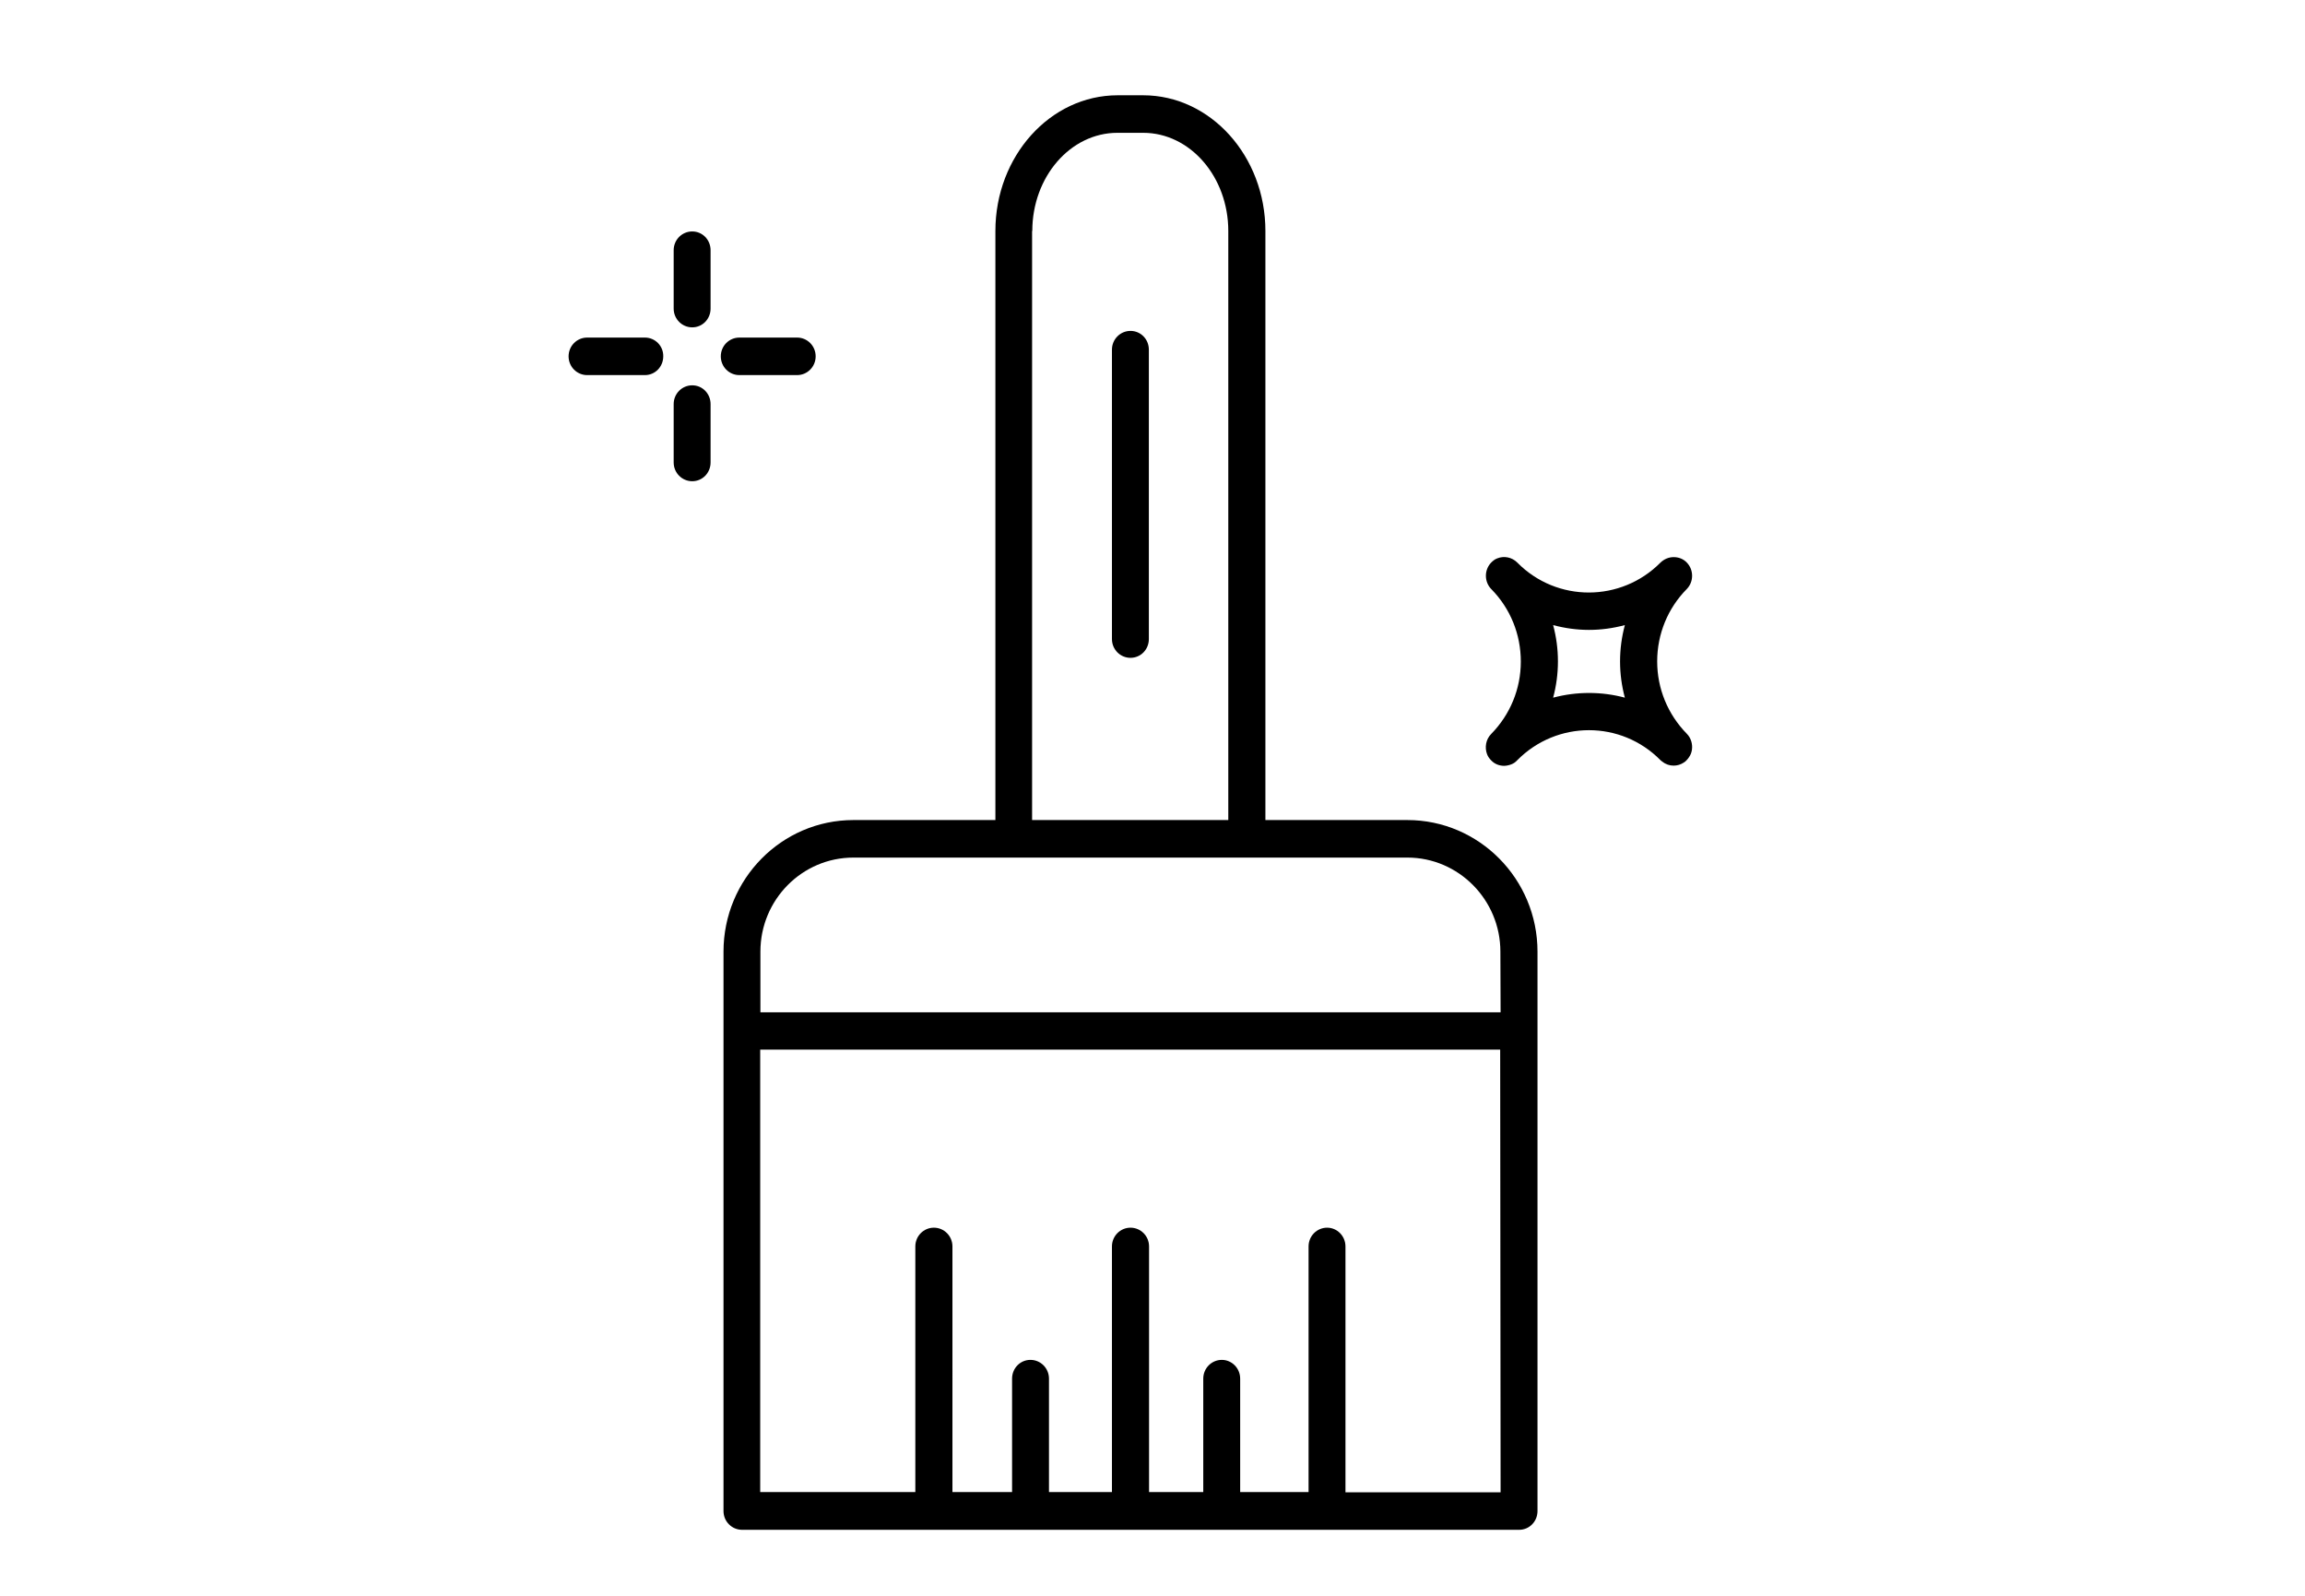 <?xml version="1.0" encoding="utf-8"?>
<!-- Generator: Adobe Illustrator 28.1.0, SVG Export Plug-In . SVG Version: 6.00 Build 0)  -->
<svg version="1.1" id="Layer_1" xmlns="http://www.w3.org/2000/svg" xmlns:xlink="http://www.w3.org/1999/xlink" x="0px" y="0px"
	 viewBox="0 0 110.55 76.54" style="enable-background:new 0 0 110.55 76.54;" xml:space="preserve">
<style type="text/css">
	.st0{display:none;}
	.st1{display:inline;fill:none;}
</style>
<g id="Layer_2_00000073722119373351752270000017113015111246931634_" class="st0">
	<line class="st1" x1="-24.13" y1="74.54" x2="142.13" y2="74.54"/>
	<line class="st1" x1="-24.13" y1="2" x2="142.13" y2="2"/>
</g>
<g>
	<path d="M67.5,39.33h-6.81V11.08c0-3.59-2.63-6.51-5.86-6.51H53.6c-3.23,0-5.86,2.92-5.86,6.51v28.25h-6.81
		c-3.44,0-6.23,2.83-6.23,6.31v3.8c0,0,0,0.01,0,0.01s0,0.01,0,0.01v23.01c0,0.5,0.4,0.9,0.89,0.9h37.27c0.49,0,0.88-0.4,0.88-0.9
		V45.64C73.74,42.16,70.94,39.33,67.5,39.33z M49.51,11.08c0-2.6,1.83-4.71,4.08-4.71h1.24c2.25,0,4.08,2.11,4.08,4.71v28.25h-9.41
		V11.08L49.51,11.08z M71.97,71.57h-7.44V59.78c0-0.5-0.4-0.9-0.88-0.9c-0.49,0-0.89,0.4-0.89,0.9v11.78h-3.28v-5.44
		c0-0.5-0.4-0.9-0.88-0.9c-0.49,0-0.89,0.4-0.89,0.9v5.44h-2.6l0-11.78c0-0.5-0.4-0.9-0.89-0.9c-0.49,0-0.89,0.4-0.89,0.9v11.78
		h-3.02v-5.44c0-0.5-0.4-0.9-0.89-0.9s-0.88,0.4-0.88,0.9v5.44h-2.86V59.78c0-0.5-0.4-0.9-0.89-0.9c-0.49,0-0.89,0.4-0.89,0.9v11.78
		h-7.44V50.34h35.49L71.97,71.57L71.97,71.57L71.97,71.57z M71.97,48.55H36.47v-2.91c0-2.49,2-4.51,4.46-4.51H67.5
		c2.46,0,4.46,2.03,4.46,4.51L71.97,48.55L71.97,48.55z"/>
	<g>
		<path d="M33.2,11.1c-0.49,0-0.89,0.4-0.89,0.9v2.8c0,0.5,0.4,0.9,0.89,0.9c0.49,0,0.88-0.4,0.88-0.9V12
			C34.08,11.5,33.69,11.1,33.2,11.1z"/>
		<path d="M33.2,18.48c-0.49,0-0.89,0.4-0.89,0.9v2.8c0,0.5,0.4,0.9,0.89,0.9c0.49,0,0.88-0.4,0.88-0.9v-2.8
			C34.08,18.88,33.69,18.48,33.2,18.48z"/>
		<path d="M38.23,16.19h-2.77c-0.49,0-0.89,0.4-0.89,0.9c0,0.5,0.4,0.9,0.89,0.9h2.77c0.49,0,0.89-0.4,0.89-0.9
			C39.12,16.59,38.72,16.19,38.23,16.19z"/>
		<path d="M30.93,16.19h-2.77c-0.49,0-0.89,0.4-0.89,0.9c0,0.5,0.4,0.9,0.89,0.9h2.77c0.49,0,0.88-0.4,0.88-0.9
			C31.82,16.59,31.42,16.19,30.93,16.19z"/>
		<path d="M81.12,35.57c-0.04-0.14-0.11-0.27-0.22-0.38c0,0,0,0,0,0c-0.91-0.93-1.42-2.16-1.42-3.47c0-1.31,0.51-2.55,1.42-3.47
			c0.34-0.35,0.34-0.92,0-1.27c-0.17-0.18-0.4-0.26-0.63-0.26c-0.23,0-0.45,0.09-0.63,0.26c-1.89,1.91-4.97,1.92-6.86,0.01
			c0,0-0.01-0.01-0.01-0.01c-0.26-0.26-0.64-0.33-0.96-0.2c-0.11,0.04-0.2,0.11-0.29,0.2c-0.34,0.35-0.34,0.92,0,1.27
			c0,0,0,0.01,0.01,0.01c0.91,0.93,1.41,2.16,1.41,3.47c0,1.31-0.51,2.54-1.42,3.47c0,0,0,0,0,0c-0.26,0.26-0.32,0.65-0.2,0.97
			c0.04,0.11,0.11,0.21,0.2,0.3c0.17,0.18,0.4,0.26,0.63,0.26c0.08,0,0.16-0.02,0.24-0.04c0.03-0.01,0.06-0.02,0.09-0.03
			c0.11-0.04,0.21-0.11,0.29-0.2c1.9-1.92,4.98-1.92,6.87,0c0.03,0.03,0.06,0.05,0.09,0.07c0.16,0.13,0.35,0.19,0.54,0.19
			c0.17,0,0.34-0.05,0.49-0.15c0.05-0.03,0.1-0.07,0.14-0.12c0.04-0.04,0.08-0.09,0.11-0.14C81.16,36.1,81.19,35.82,81.12,35.57z
			 M74.49,33.46c0.15-0.56,0.23-1.14,0.23-1.74c0-0.6-0.08-1.18-0.23-1.74c0.56,0.15,1.14,0.23,1.72,0.23
			c0.58,0,1.16-0.08,1.72-0.23c-0.15,0.56-0.23,1.14-0.23,1.74c0,0.6,0.08,1.18,0.23,1.74C76.81,33.16,75.62,33.16,74.49,33.46z"/>
	</g>
	<path d="M54.22,15.87c-0.49,0-0.89,0.4-0.89,0.9v13.88c0,0.5,0.4,0.9,0.89,0.9c0.49,0,0.88-0.4,0.88-0.9V16.77
		C55.1,16.27,54.71,15.87,54.22,15.87z"/>
</g>
</svg>
